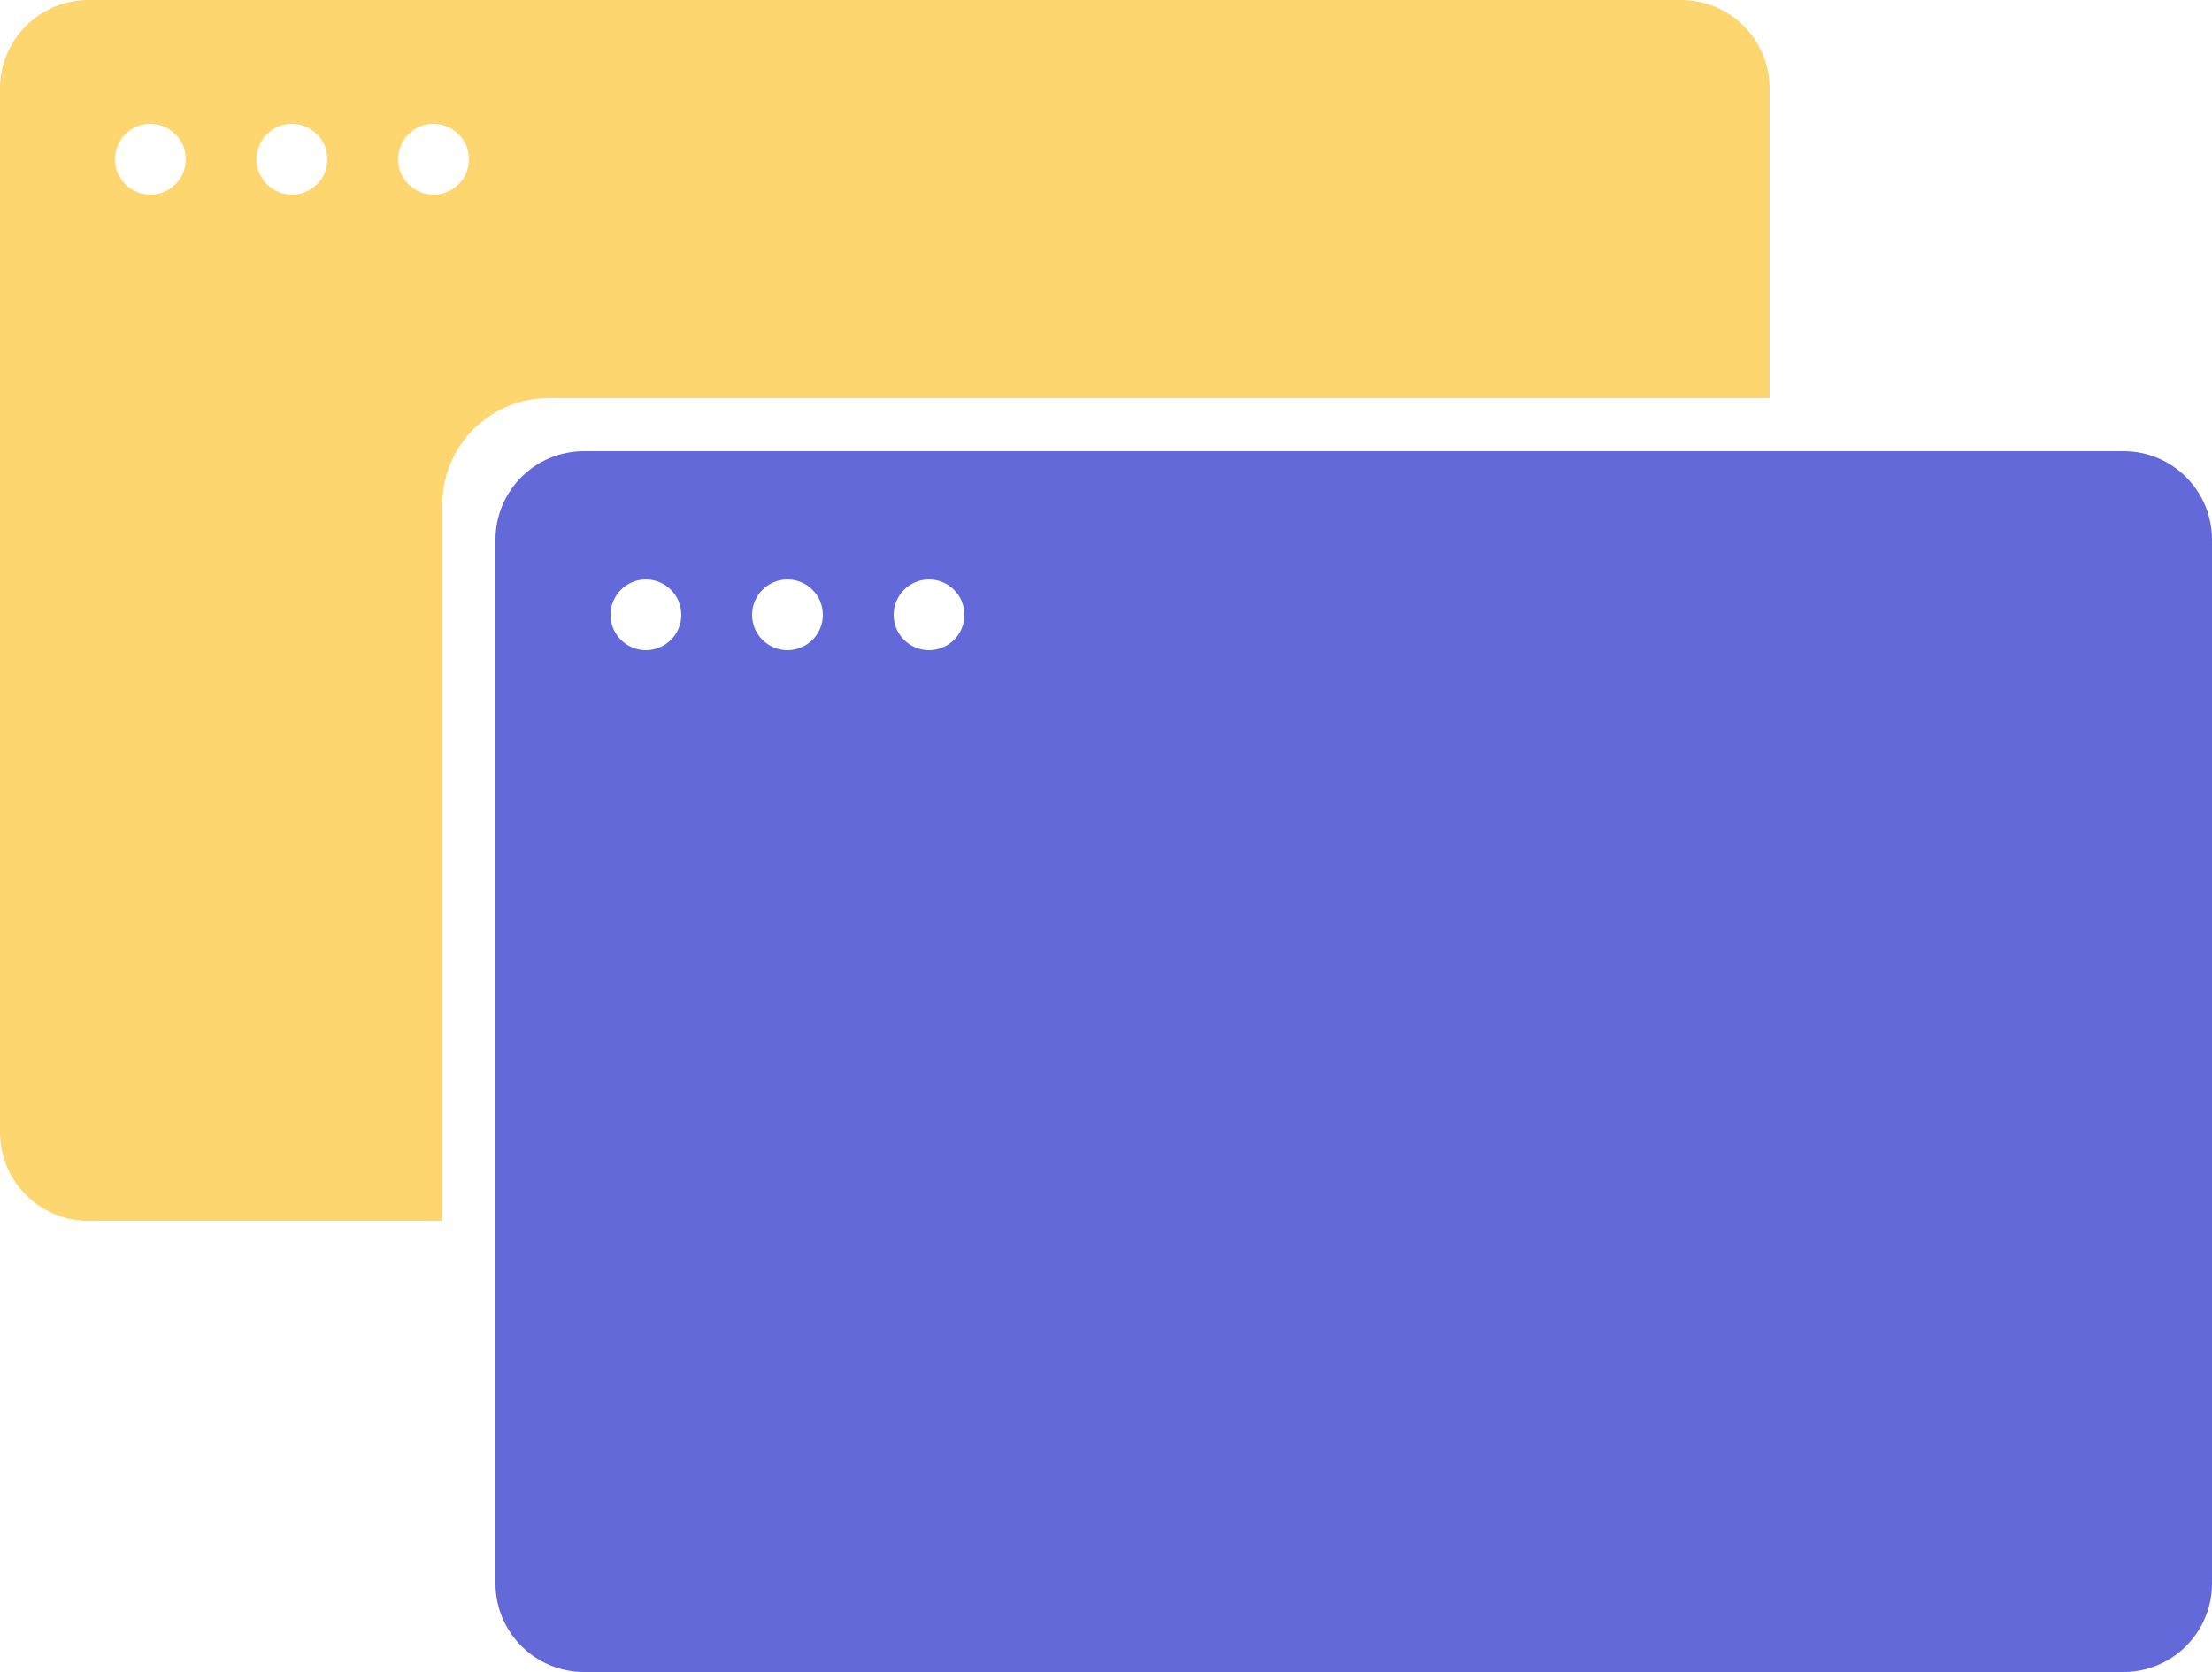 <svg width="250" height="189" viewBox="0 0 250 189" fill="none" xmlns="http://www.w3.org/2000/svg">
<path fill-rule="evenodd" clip-rule="evenodd" d="M0 10C0 4.477 4.477 0 10 0H190C195.523 0 200 4.477 200 10V45H62C55.373 45 50 50.373 50 57V138H10C4.477 138 0 133.523 0 128V10ZM21 18C21 20.209 19.209 22 17 22C14.791 22 13 20.209 13 18C13 15.791 14.791 14 17 14C19.209 14 21 15.791 21 18ZM33 22C35.209 22 37 20.209 37 18C37 15.791 35.209 14 33 14C30.791 14 29 15.791 29 18C29 20.209 30.791 22 33 22ZM53 18C53 20.209 51.209 22 49 22C46.791 22 45 20.209 45 18C45 15.791 46.791 14 49 14C51.209 14 53 15.791 53 18Z" fill="#FED670"/>
<path fill-rule="evenodd" clip-rule="evenodd" d="M66 51C60.477 51 56 55.477 56 61V179C56 184.523 60.477 189 66 189H240C245.523 189 250 184.523 250 179V61C250 55.477 245.523 51 240 51H66ZM73 73.5C75.209 73.5 77 71.709 77 69.5C77 67.291 75.209 65.5 73 65.5C70.791 65.5 69 67.291 69 69.5C69 71.709 70.791 73.5 73 73.5ZM93 69.5C93 71.709 91.209 73.5 89 73.5C86.791 73.5 85 71.709 85 69.5C85 67.291 86.791 65.5 89 65.5C91.209 65.5 93 67.291 93 69.5ZM105 73.5C107.209 73.5 109 71.709 109 69.5C109 67.291 107.209 65.5 105 65.5C102.791 65.5 101 67.291 101 69.5C101 71.709 102.791 73.5 105 73.5Z" fill="#6469DA"/>
</svg>
